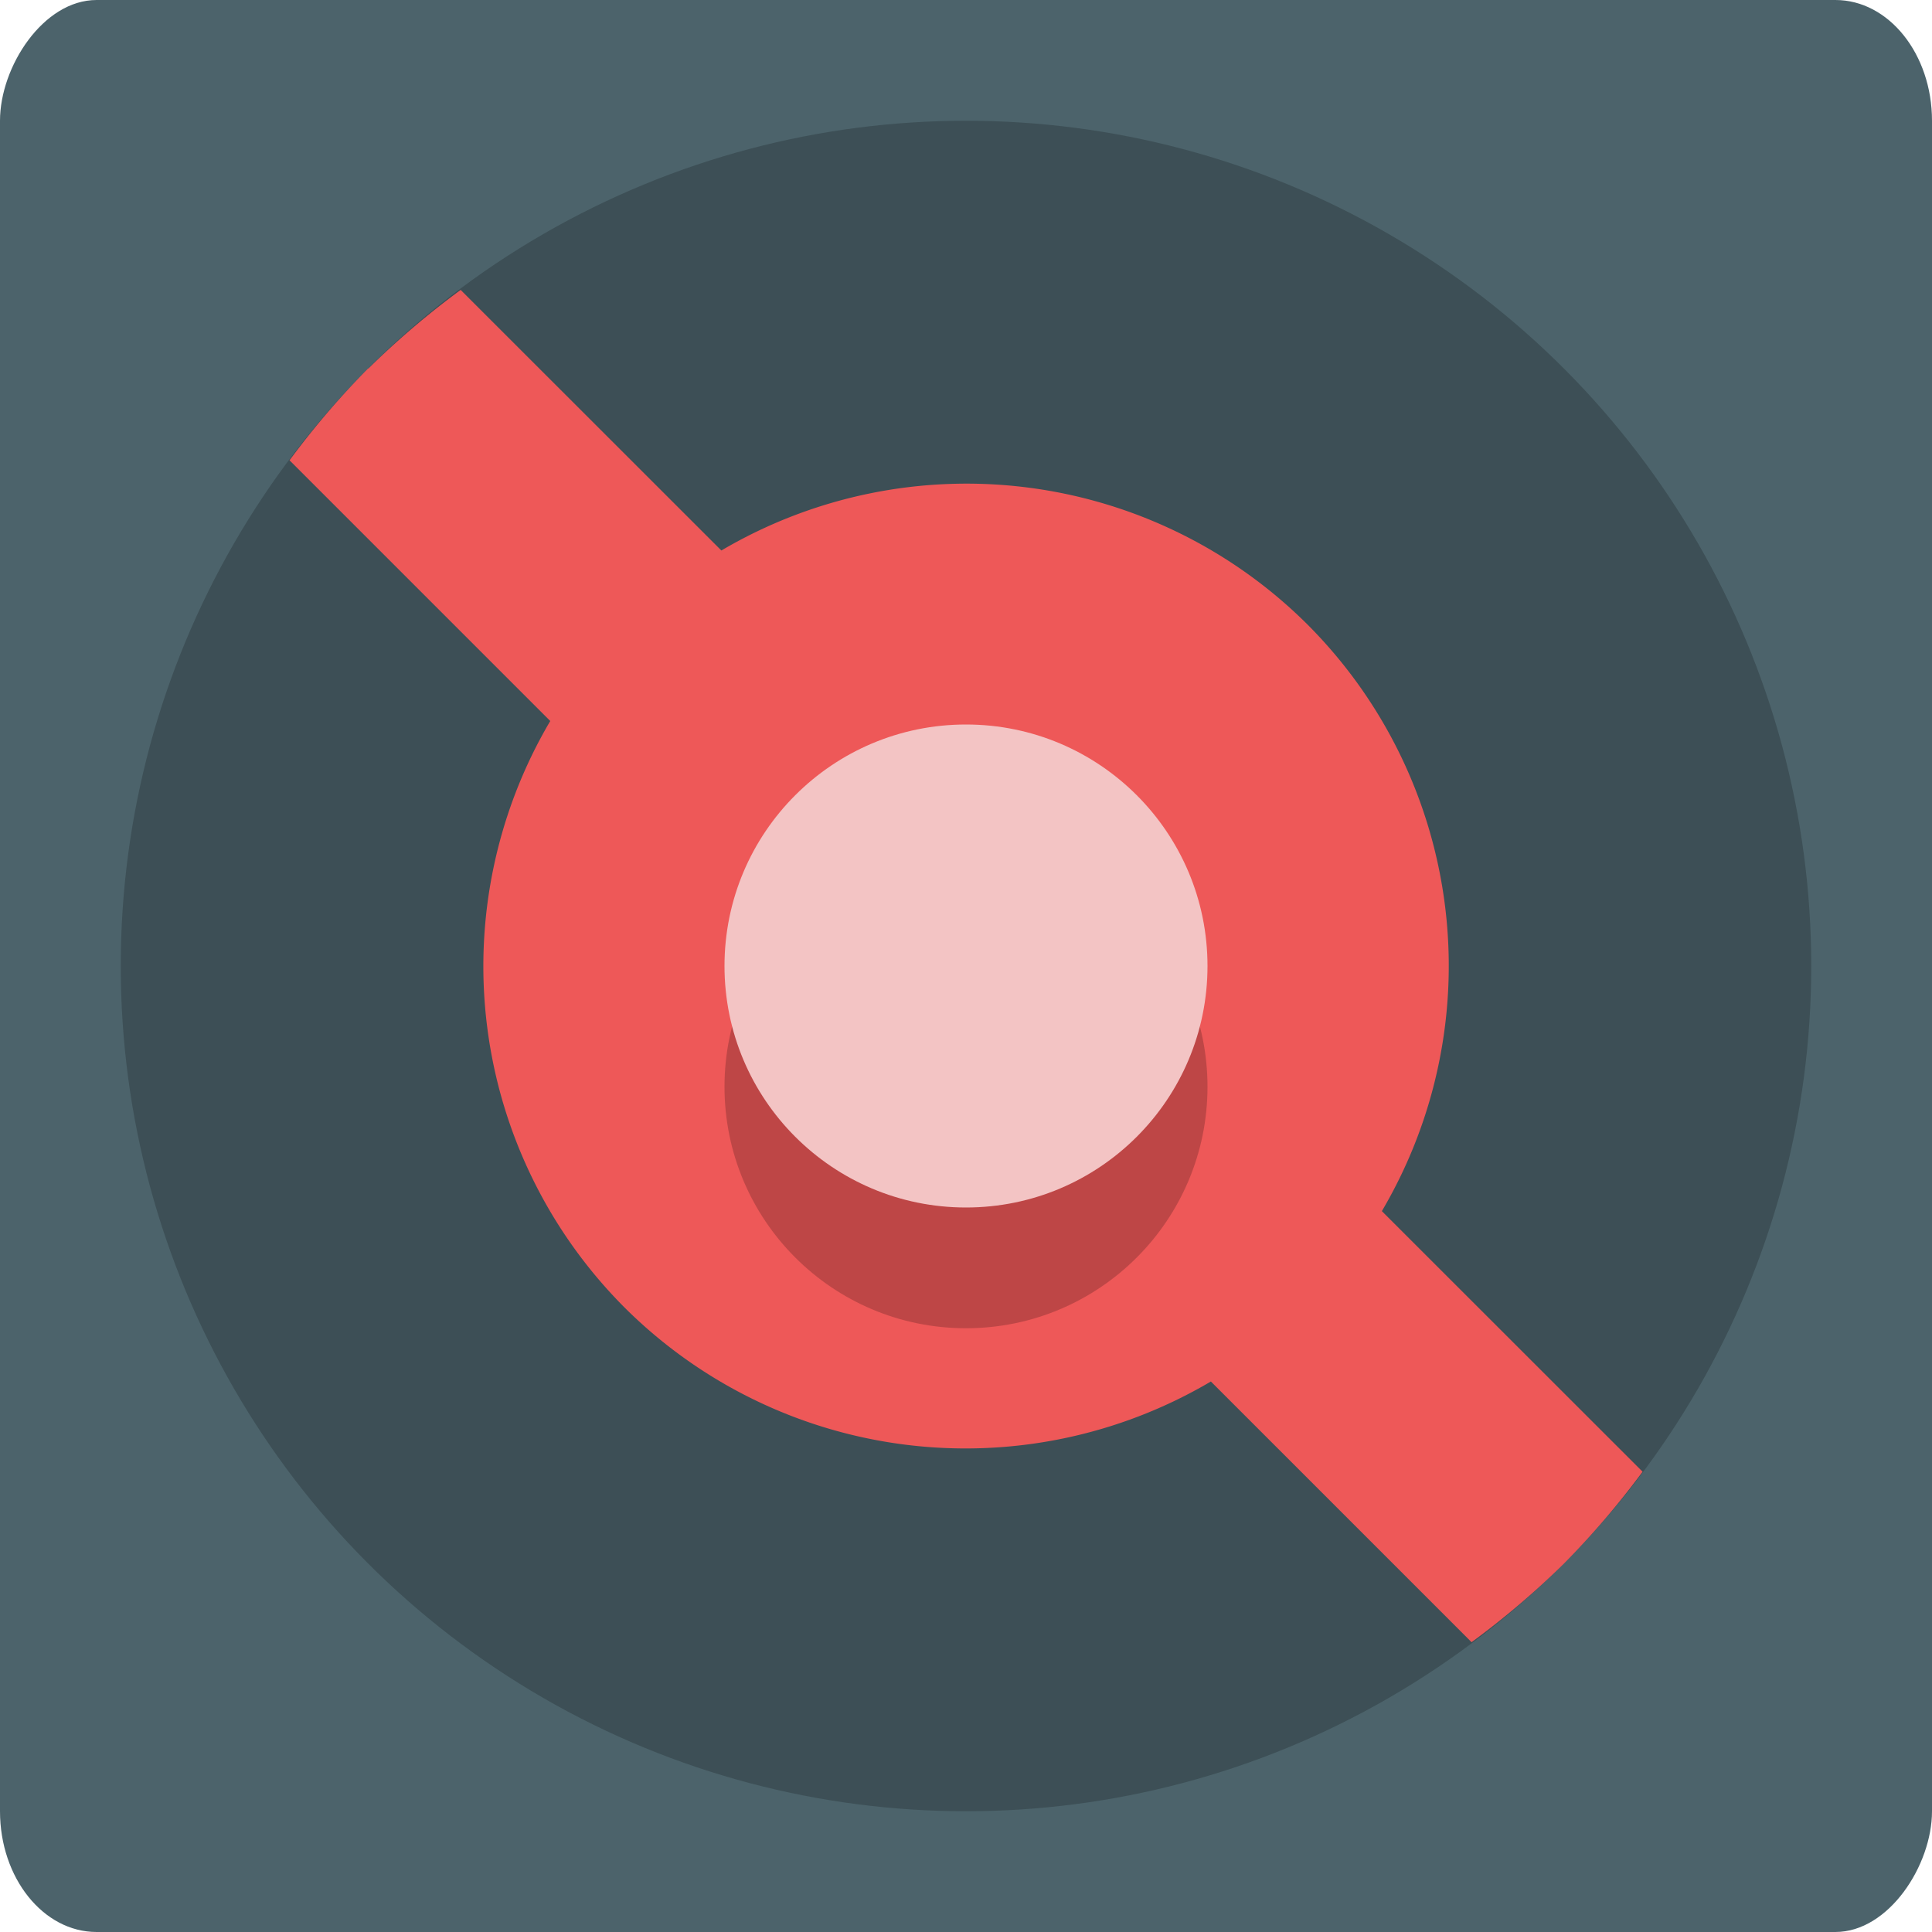 <svg height="16" width="16" xmlns="http://www.w3.org/2000/svg"><rect fill="#4c636b" height="16" rx=".8" ry="1" transform="scale(-1 1)" width="16" x="-16"/><g transform="translate(-3 -8)"><circle cx="11" cy="16" opacity=".2" r="7"/><path d="m6.05 11.05a7 7 0 0 0 -.652.762l2.159 2.159a4 4 0 0 0  .615 4.857 4 4 0 0 0 4.856.613l2.159 2.159a7 7 0 0 0  .764-.65 7 7 0 0 0  .652-.762l-2.159-2.158a4 4 0 0 0 -.615-4.857 4 4 0 0 0 -4.855-.614l-2.159-2.158a7 7 0 0 0 -.764.651z" fill="#ee5858"/><circle cx="11" cy="17" opacity=".2" r="2"/><circle cx="11" cy="16" fill="#f3c4c4" r="2"/></g></svg>